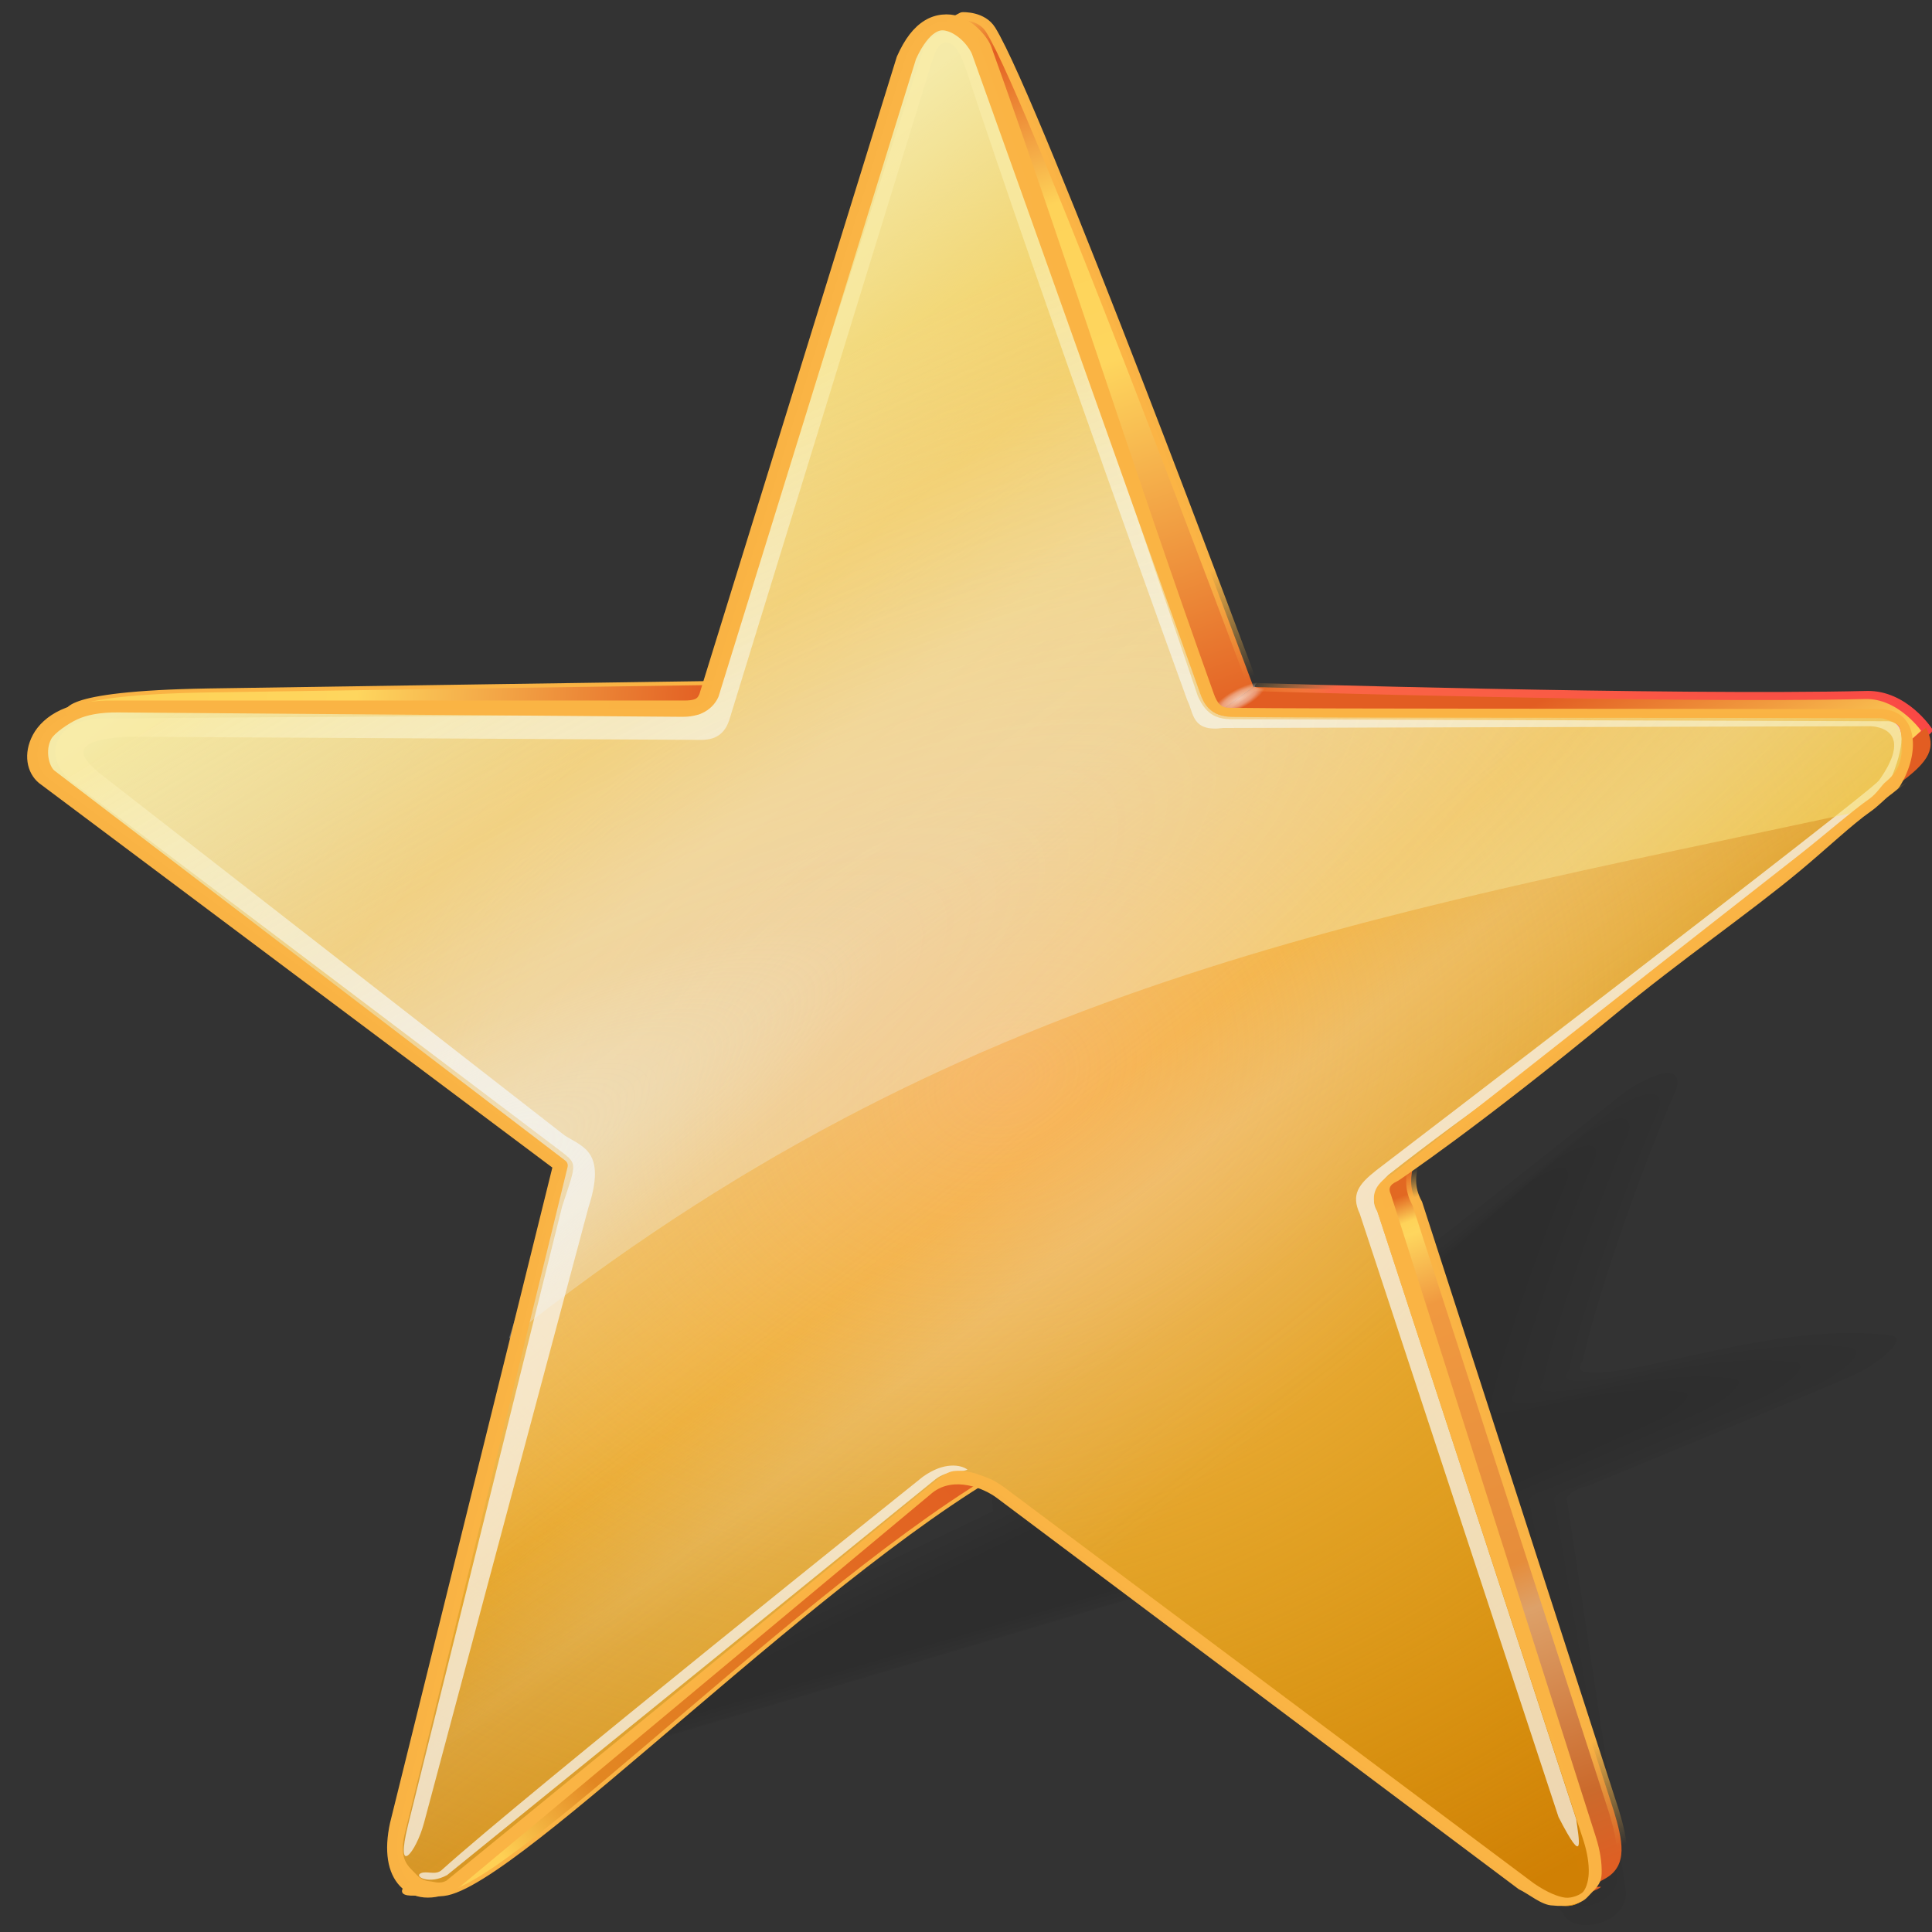 <?xml version="1.0" encoding="UTF-8" standalone="no"?>
<!-- Created with Inkscape (http://www.inkscape.org/) -->

<svg
   version="1.1"
   id="svg1"
   width="341.333"
   height="341.333"
   viewBox="0 0 341.333 341.333"
   sodipodi:docname="rating.svg"
   inkscape:version="1.3.2 (091e20ef0f, 2023-11-25)"
   xml:space="preserve"
   xmlns:inkscape="http://www.inkscape.org/namespaces/inkscape"
   xmlns:sodipodi="http://sodipodi.sourceforge.net/DTD/sodipodi-0.dtd"
   xmlns:xlink="http://www.w3.org/1999/xlink"
   xmlns="http://www.w3.org/2000/svg"
   xmlns:svg="http://www.w3.org/2000/svg"><rect x="0" y="0" width="341.333" height="341.333" fill="#333333" stroke="none"/><sodipodi:namedview
     id="namedview1"
     pagecolor="#ffffff"
     bordercolor="#000000"
     borderopacity="0.25"
     inkscape:showpageshadow="2"
     inkscape:pageopacity="0.0"
     inkscape:pagecheckerboard="0"
     inkscape:deskcolor="#d1d1d1"
     inkscape:current-layer="svg1"
     showguides="true"><sodipodi:guide
       position="179.851,213.142"
       orientation="0,-1"
       id="guide1"
       inkscape:locked="false" /><sodipodi:guide
       position="207.402,9.567"
       orientation="0,-1"
       id="guide2"
       inkscape:locked="false" /></sodipodi:namedview><defs
     id="defs1"><linearGradient
       id="linearGradient17"
       inkscape:collect="always"><stop
         style="stop-color:#fab661;stop-opacity:0;"
         offset="0"
         id="stop12" /><stop
         style="stop-color:#ce7d00;stop-opacity:1;"
         offset="1"
         id="stop17" /></linearGradient><linearGradient
       id="linearGradient70"
       inkscape:collect="always"><stop
         style="stop-color:#eef5fa;stop-opacity:0.585;"
         offset="0"
         id="stop70" /><stop
         style="stop-color:#eef5fa;stop-opacity:0.29;"
         offset="0.257"
         id="stop72" /><stop
         style="stop-color:#fae164;stop-opacity:0.541;"
         offset="1"
         id="stop71" /></linearGradient><linearGradient
       id="linearGradient63"
       inkscape:collect="always"><stop
         style="stop-color:#fab661;stop-opacity:1;"
         offset="0"
         id="stop64" /><stop
         style="stop-color:#fae245;stop-opacity:0;"
         offset="1"
         id="stop65" /></linearGradient><linearGradient
       id="linearGradient54"
       inkscape:collect="always"><stop
         style="stop-color:#eff6fa;stop-opacity:1;"
         offset="0"
         id="stop55" /><stop
         style="stop-color:#eff5f9;stop-opacity:1;"
         offset="0.046"
         id="stop57" /><stop
         style="stop-color:#dee4e8;stop-opacity:0.235;"
         offset="0.249"
         id="stop58" /><stop
         style="stop-color:#dbe1e5;stop-opacity:0.118;"
         offset="0.289"
         id="stop59" /><stop
         style="stop-color:#e6ecf0;stop-opacity:0.263;"
         offset="0.397"
         id="stop61" /><stop
         style="stop-color:#e0e6ea;stop-opacity:0.247;"
         offset="0.517"
         id="stop63" /><stop
         style="stop-color:#dae0e4;stop-opacity:0;"
         offset="0.723"
         id="stop62" /><stop
         style="stop-color:#e4e9ed;stop-opacity:0.175;"
         offset="0.8"
         id="stop60" /><stop
         style="stop-color:#d9dfe3;stop-opacity:0;"
         offset="1"
         id="stop56" /></linearGradient><linearGradient
       id="linearGradient52"
       inkscape:collect="always"><stop
         style="stop-color:#faf9f8;stop-opacity:0.659;"
         offset="0"
         id="stop52" /><stop
         style="stop-color:#faf9f9;stop-opacity:0.381;"
         offset="0.641"
         id="stop54" /><stop
         style="stop-color:#fafafa;stop-opacity:0;"
         offset="1"
         id="stop53" /></linearGradient><linearGradient
       id="linearGradient51"
       inkscape:collect="always"><stop
         style="stop-color:#fed054;stop-opacity:1"
         offset="0"
         id="stop49" /><stop
         style="stop-color:#e28722;stop-opacity:1;"
         offset="0.192"
         id="stop50" /><stop
         style="stop-color:#e25d22;stop-opacity:1;"
         offset="1"
         id="stop51" /></linearGradient><linearGradient
       id="linearGradient38"
       inkscape:collect="always"><stop
         style="stop-color:#fab445;stop-opacity:0;"
         offset="0"
         id="stop39" /><stop
         style="stop-color:#fab445;stop-opacity:0.996;"
         offset="0.039"
         id="stop44" /><stop
         style="stop-color:#fab445;stop-opacity:0.996;"
         offset="0.375"
         id="stop45" /><stop
         style="stop-color:#fab445;stop-opacity:0.996;"
         offset="0.5"
         id="stop41" /><stop
         style="stop-color:#fab445;stop-opacity:0.996;"
         offset="0.648"
         id="stop42" /><stop
         style="stop-color:#fab445;stop-opacity:0.996;"
         offset="0.847"
         id="stop43" /><stop
         style="stop-color:#fab445;stop-opacity:0;"
         offset="1"
         id="stop40" /></linearGradient><linearGradient
       id="linearGradient36"
       inkscape:collect="always"><stop
         style="stop-color:#e26822;stop-opacity:1;"
         offset="0"
         id="stop34" /><stop
         style="stop-color:#fed359;stop-opacity:1;"
         offset="0.037"
         id="stop46" /><stop
         style="stop-color:#fed65e;stop-opacity:1"
         offset="0.055"
         id="stop35" /><stop
         style="stop-color:#f09940;stop-opacity:1;"
         offset="0.157"
         id="stop37" /><stop
         style="stop-color:#e68d3b;stop-opacity:1;"
         offset="0.539"
         id="stop48" /><stop
         style="stop-color:#dda169;stop-opacity:1;"
         offset="0.605"
         id="stop47" /><stop
         style="stop-color:#cb6a2c;stop-opacity:1;"
         offset="0.873"
         id="stop38" /><stop
         style="stop-color:#e25d22;stop-opacity:1;"
         offset="1"
         id="stop36" /></linearGradient><linearGradient
       id="linearGradient31"
       inkscape:collect="always"><stop
         style="stop-color:#e25d22;stop-opacity:1;"
         offset="0"
         id="stop27" /><stop
         style="stop-color:#e25d22;stop-opacity:1;"
         offset="0.055"
         id="stop33" /><stop
         style="stop-color:#fed054;stop-opacity:1;"
         offset="0.223"
         id="stop32" /><stop
         style="stop-color:#f0963b;stop-opacity:1;"
         offset="0.469"
         id="stop28" /><stop
         style="stop-color:#e25d22;stop-opacity:1;"
         offset="0.892"
         id="stop30" /><stop
         style="stop-color:#e29c22;stop-opacity:1;"
         offset="1"
         id="stop31" /></linearGradient><linearGradient
       id="linearGradient26"
       inkscape:collect="always"><stop
         style="stop-color:#fab445;stop-opacity:0;"
         offset="0"
         id="stop23" /><stop
         style="stop-color:#fab445;stop-opacity:1;"
         offset="0.079"
         id="stop24" /><stop
         style="stop-color:#fab445;stop-opacity:1;"
         offset="0.886"
         id="stop25" /><stop
         style="stop-color:#fab445;stop-opacity:0;"
         offset="1"
         id="stop26" /></linearGradient><linearGradient
       id="linearGradient20"
       inkscape:collect="always"><stop
         style="stop-color:#fab445;stop-opacity:0;"
         offset="0"
         id="stop19" /><stop
         style="stop-color:#fa4545;stop-opacity:1;"
         offset="0.124"
         id="stop21" /><stop
         style="stop-color:#fa6645;stop-opacity:1;"
         offset="0.895"
         id="stop22" /><stop
         style="stop-color:#fab445;stop-opacity:0;"
         offset="1"
         id="stop20" /></linearGradient><linearGradient
       id="linearGradient18"
       inkscape:collect="always"><stop
         style="stop-color:#fed054;stop-opacity:1"
         offset="0"
         id="stop13" /><stop
         style="stop-color:#f0963b;stop-opacity:1;"
         offset="0.031"
         id="stop14" /><stop
         style="stop-color:#e25d22;stop-opacity:1;"
         offset="0.071"
         id="stop15" /><stop
         style="stop-color:#fed359;stop-opacity:1;"
         offset="0.247"
         id="stop16" /><stop
         style="stop-color:#e25d22;stop-opacity:1;"
         offset="1"
         id="stop18" /></linearGradient><linearGradient
       id="linearGradient9"
       inkscape:collect="always"><stop
         style="stop-color:#fab445;stop-opacity:0.995;"
         offset="0"
         id="stop10" /><stop
         style="stop-color:#fab445;stop-opacity:0;"
         offset="1"
         id="stop11" /></linearGradient><linearGradient
       id="linearGradient6"
       inkscape:collect="always"><stop
         style="stop-color:#fed054;stop-opacity:1"
         offset="0"
         id="stop4" /><stop
         style="stop-color:#f0963b;stop-opacity:1;"
         offset="0.031"
         id="stop9" /><stop
         style="stop-color:#e25d22;stop-opacity:1;"
         offset="0.071"
         id="stop8" /><stop
         style="stop-color:#fed359;stop-opacity:1;"
         offset="0.284"
         id="stop7" /><stop
         style="stop-color:#fed65e;stop-opacity:1"
         offset="0.5"
         id="stop5" /><stop
         style="stop-color:#e25d22;stop-opacity:1;"
         offset="1"
         id="stop6" /></linearGradient><linearGradient
       id="linearGradient1"
       inkscape:collect="always"><stop
         style="stop-color:#fed054;stop-opacity:1"
         offset="0"
         id="stop1" /><stop
         style="stop-color:#fed65e;stop-opacity:1"
         offset="0.5"
         id="stop3" /><stop
         style="stop-color:#e25d22;stop-opacity:1;"
         offset="1"
         id="stop2" /></linearGradient><linearGradient
       inkscape:collect="always"
       xlink:href="#linearGradient1"
       id="linearGradient2"
       x1="58.27"
       y1="132.168"
       x2="129.141"
       y2="136.903"
       gradientUnits="userSpaceOnUse" /><linearGradient
       inkscape:collect="always"
       xlink:href="#linearGradient6"
       id="linearGradient3"
       gradientUnits="userSpaceOnUse"
       x1="152.523"
       y1="50.6"
       x2="178.47"
       y2="145.184" /><linearGradient
       inkscape:collect="always"
       xlink:href="#linearGradient9"
       id="linearGradient11"
       x1="165.407"
       y1="128.678"
       x2="169.349"
       y2="142.63"
       gradientUnits="userSpaceOnUse" /><linearGradient
       inkscape:collect="always"
       xlink:href="#linearGradient20"
       id="linearGradient12"
       gradientUnits="userSpaceOnUse"
       x1="227.495"
       y1="189.198"
       x2="185.577"
       y2="137.299" /><linearGradient
       inkscape:collect="always"
       xlink:href="#linearGradient18"
       id="linearGradient13"
       gradientUnits="userSpaceOnUse"
       x1="224.134"
       y1="178.149"
       x2="209.988"
       y2="147.426" /><linearGradient
       inkscape:collect="always"
       xlink:href="#linearGradient26"
       id="linearGradient22"
       gradientUnits="userSpaceOnUse"
       x1="250.105"
       y1="162.539"
       x2="255.92"
       y2="191.904" /><linearGradient
       inkscape:collect="always"
       xlink:href="#linearGradient31"
       id="linearGradient23"
       gradientUnits="userSpaceOnUse"
       x1="204.145"
       y1="181.245"
       x2="212.607"
       y2="202.159" /><linearGradient
       inkscape:collect="always"
       xlink:href="#linearGradient36"
       id="linearGradient33"
       gradientUnits="userSpaceOnUse"
       x1="220.957"
       y1="198.7"
       x2="248.235"
       y2="285.419" /><linearGradient
       inkscape:collect="always"
       xlink:href="#linearGradient38"
       id="linearGradient40"
       x1="209.399"
       y1="200.308"
       x2="230.357"
       y2="288.077"
       gradientUnits="userSpaceOnUse" /><linearGradient
       inkscape:collect="always"
       xlink:href="#linearGradient51"
       id="linearGradient48"
       gradientUnits="userSpaceOnUse"
       x1="100.127"
       y1="258.237"
       x2="153.06"
       y2="227.095" /><radialGradient
       inkscape:collect="always"
       xlink:href="#linearGradient52"
       id="radialGradient53"
       cx="75.475"
       cy="187.09"
       fx="75.475"
       fy="187.09"
       r="10.625"
       gradientTransform="matrix(0.282,-0.05,-0.012,0.117,59.174,178.629)"
       gradientUnits="userSpaceOnUse" /><linearGradient
       inkscape:collect="always"
       xlink:href="#linearGradient54"
       id="linearGradient56"
       x1="152.839"
       y1="46.515"
       x2="257.254"
       y2="174.578"
       gradientUnits="userSpaceOnUse" /><radialGradient
       inkscape:collect="always"
       xlink:href="#linearGradient63"
       id="radialGradient65"
       cx="162.222"
       cy="188.431"
       fx="162.222"
       fy="188.431"
       r="97.304"
       gradientTransform="matrix(1.067,0.635,-0.645,1.083,107.382,-122.457)"
       gradientUnits="userSpaceOnUse" /><radialGradient
       inkscape:collect="always"
       xlink:href="#linearGradient70"
       id="radialGradient71"
       cx="112.036"
       cy="155.738"
       fx="112.036"
       fy="155.738"
       r="97.304"
       gradientTransform="matrix(2.122,-1.264,0.367,0.617,-201.997,241.305)"
       gradientUnits="userSpaceOnUse" /><linearGradient
       inkscape:collect="always"
       xlink:href="#linearGradient17"
       id="linearGradient4"
       x1="136.515"
       y1="136.096"
       x2="180.923"
       y2="215.197"
       gradientUnits="userSpaceOnUse" /></defs><g
     id="g54"
     style="display:inline"
     inkscape:label="star"
     transform="matrix(1.779,-0.242,0,1.418,-104.802,-32.706)"><g
       id="g7"
       transform="matrix(0.801,-0.034,0,1,20.723,3.528)"><path
         style="color:#000000;display:inline;fill:#000000;fill-opacity:0.042;stroke-width:0.669;stroke-linecap:round;stroke-linejoin:round;stroke-miterlimit:9.6;-inkscape-stroke:none"
         d="m 202.503,229.034 c 0.961,0.317 1.867,0.345 2.938,-0.137 l 44.037,-27.445 c 6.877,-3.059 6.424,0.153 5.914,1.21 -4.354,9.028 -10.131,25.08 -11.441,31.493 -0.441,0.603 -0.756,1.217 0.361,1.568 5.971,1.878 23.746,-2.359 37.773,1.886 1.984,0.6 -0.419,2.653 -3.862,3.934 -1.889,0.702 -33.748,8.418 -33.748,8.418 -1.385,0.067 -2.215,0.488 -2.552,1.062 l 7.307,50.017 c 0.625,4.28 -6.574,4.874 -7.833,1.505 l -44.632,-47.203 -1.922,-1.891 -87.682,11.172 c -3.726,0.263 -4.025,-1.714 0.751,-4.497 l 62.883,-19.617 -2.058,-26.118 c -0.199,-1.162 -3.543,-11.172 2.243,-9.341 z"
         id="path2"
         inkscape:label="shadow"
         sodipodi:nodetypes="cccscsssccsccccccccc" /><path
         style="color:#000000;display:inline;fill:#000000;fill-opacity:0.03;stroke-width:0.627;stroke-linecap:round;stroke-linejoin:round;stroke-miterlimit:9.6;-inkscape-stroke:none"
         d="m 203.402,230.235 c 0.9,0.297 1.749,0.324 2.752,-0.128 l 41.529,-26.49 c 6.443,-2.866 6.018,0.144 5.541,1.134 -4.079,8.458 -9.765,24.274 -10.992,30.282 -0.413,0.565 -0.708,1.14 0.338,1.469 5.594,1.759 21.472,-2.165 34.613,1.812 1.858,0.562 -0.392,2.486 -3.618,3.685 -1.769,0.658 -30.842,7.841 -30.842,7.841 -1.298,0.063 -2.075,0.457 -2.391,0.995 l 7.816,47.973 c 0.653,4.01 -6.159,4.566 -7.338,1.41 l -42.783,-45.336 -1.801,-1.772 -82.143,10.466 c -3.491,0.246 -3.771,-1.606 0.704,-4.213 l 58.911,-18.378 -1.928,-24.468 c -0.187,-1.089 -3.319,-10.466 2.101,-8.751 z"
         id="path4"
         inkscape:label="shadow"
         sodipodi:nodetypes="cccscsssccsccccccccc" /><path
         style="color:#000000;display:inline;fill:#000000;fill-opacity:0.031;stroke-width:0.578;stroke-linecap:round;stroke-linejoin:round;stroke-miterlimit:9.6;-inkscape-stroke:none"
         d="m 203.197,231.468 c 0.83,0.274 1.613,0.298 2.537,-0.118 l 38.625,-25.384 c 5.94,-2.642 5.548,0.133 5.108,1.045 -3.76,7.798 -9.341,23.341 -10.472,28.88 -0.381,0.521 -0.653,1.051 0.312,1.354 5.157,1.622 18.839,-1.94 30.954,1.726 1.713,0.519 -0.362,2.292 -3.336,3.398 -1.631,0.607 -27.477,7.173 -27.477,7.173 -1.197,0.058 -1.913,0.421 -2.204,0.917 l 8.405,45.606 c 0.681,3.696 -5.678,4.21 -6.765,1.3 l -40.642,-43.175 -1.66,-1.634 -75.73,9.649 c -3.218,0.227 -3.476,-1.481 0.649,-3.884 l 54.312,-16.943 -1.777,-22.558 c -0.172,-1.004 -3.06,-9.649 1.937,-8.068 z"
         id="path5"
         inkscape:label="shadow"
         sodipodi:nodetypes="cccscsssccsccccccccc" /><path
         style="color:#000000;display:inline;fill:#000000;fill-opacity:0.027;stroke-width:0.524;stroke-linecap:round;stroke-linejoin:round;stroke-miterlimit:9.6;-inkscape-stroke:none"
         d="m 202.972,232.82 c 0.753,0.249 1.463,0.271 2.302,-0.107 l 35.442,-24.172 c 5.389,-2.397 5.033,0.12 4.634,0.948 -3.411,7.074 -8.876,22.319 -9.902,27.344 -0.346,0.473 -0.592,0.953 0.283,1.229 4.679,1.471 15.953,-1.694 26.943,1.632 1.554,0.47 -0.328,2.079 -3.026,3.082 -1.48,0.55 -23.789,6.441 -23.789,6.441 -1.085,0.053 -1.736,0.382 -2,0.832 l 9.05,43.012 c 0.705,3.35 -5.151,3.819 -6.137,1.18 l -38.295,-40.807 -1.506,-1.482 -68.7,8.753 c -2.92,0.206 -3.154,-1.343 0.588,-3.524 l 49.27,-15.37 -1.612,-20.464 c -0.156,-0.911 -2.776,-8.753 1.757,-7.319 z"
         id="path6"
         inkscape:label="shadow"
         sodipodi:nodetypes="cccscsssccsccccccccc" /><path
         style="color:#000000;display:inline;fill:#000000;fill-opacity:0.023;stroke-width:0.48;stroke-linecap:round;stroke-linejoin:round;stroke-miterlimit:9.6;-inkscape-stroke:none"
         d="m 202.786,233.94 c 0.689,0.228 1.339,0.248 2.106,-0.098 l 32.802,-23.166 c 4.931,-2.193 4.606,0.11 4.241,0.868 -3.122,6.473 -8.49,21.471 -9.429,26.069 -0.316,0.433 -0.542,0.873 0.259,1.124 4.282,1.347 13.559,-1.49 23.617,1.554 1.422,0.43 -0.3,1.903 -2.769,2.821 -1.354,0.504 -20.731,5.834 -20.731,5.834 -0.993,0.048 -1.588,0.35 -1.83,0.761 l 9.586,40.86 c 0.718,3.061 -4.714,3.495 -5.617,1.079 l -36.349,-38.842 -1.378,-1.356 -62.87,8.011 c -2.672,0.188 -2.886,-1.229 0.539,-3.225 l 45.089,-14.066 -1.476,-18.727 c -0.143,-0.833 -2.541,-8.01 1.608,-6.698 z"
         id="path7"
         inkscape:label="shadow"
         sodipodi:nodetypes="cccscsssccsccccccccc" /></g><g
       id="g3"
       style="display:inline"
       inkscape:label="3d"><path
         id="rect1"
         style="display:inline;fill:url(#linearGradient2);fill-opacity:1;stroke:#fab445;stroke-width:0.49;stroke-linecap:round;stroke-linejoin:round;stroke-miterlimit:9.6;stroke-dasharray:none;stroke-opacity:0.995"
         d="m 79.574,122.671 c 8.961,1.342 50.492,7.683 50.492,7.683 l -1.049,3.663 -63.338,-10.874 c 0,0 -1.58,-2.788 13.895,-0.471 z"
         sodipodi:nodetypes="scccs" /><path
         id="path3"
         style="display:inline;fill:url(#linearGradient3);fill-opacity:1;stroke:url(#linearGradient11);stroke-width:0.99;stroke-linecap:round;stroke-linejoin:round;stroke-miterlimit:9.6;stroke-dasharray:none;stroke-opacity:0.995"
         d="m 157.289,53.615 c 4.447,9.733 26.11,86.348 26.11,86.348 l -4.401,3.305 -23.275,-87.742 c 0.025,-0.906 -1.05,-2.877 -2.28,-3.595 l 0.991,-0.49 c 0,0 1.951,0.197 2.854,2.173 z"
         sodipodi:nodetypes="scccccs" /><path
         id="path11"
         style="display:inline;fill:url(#linearGradient13);fill-opacity:1;stroke:url(#linearGradient12);stroke-width:0.99;stroke-linecap:round;stroke-linejoin:round;stroke-miterlimit:9.6;stroke-dasharray:none;stroke-opacity:0.995"
         d="m 244.22,151.335 c -19.791,-2.796 -60.821,-11.372 -60.821,-11.372 l -4.401,3.305 c 0,0 41.208,6.706 65.743,10.843 2.258,0.381 3.502,2.34 3.667,4.558 l 1.905,-1.843 c 0,0 -2.395,-4.97 -6.094,-5.493 z"
         sodipodi:nodetypes="sccsccs" /><path
         id="path22"
         style="display:inline;fill:url(#linearGradient23);fill-opacity:1;stroke:url(#linearGradient22);stroke-width:0.99;stroke-linecap:round;stroke-linejoin:round;stroke-miterlimit:9.6;stroke-dasharray:none;stroke-opacity:0.995"
         d="m 247.341,163.044 c -10.755,7.752 -49.314,39.714 -49.314,39.714 l -1.151,0.4 c 0,0 46.129,-38.234 49.236,-40.45 1.864,-1.33 2.599,-3.172 2.359,-4.785 l 1.719,-1.518 c 0.999,2.654 0.468,4.248 -2.849,6.639 z"
         sodipodi:nodetypes="sccsccs" /><path
         id="path33"
         style="display:inline;fill:url(#linearGradient33);fill-opacity:1;stroke:url(#linearGradient40);stroke-width:0.99;stroke-linecap:round;stroke-linejoin:round;stroke-miterlimit:9.6;stroke-dasharray:none"
         d="m 199.662,207.098 c -0.894,-2.167 -0.607,-3.686 -0.343,-5.192 l -1.319,0.616 c -3.819,1.797 -2.326,3.765 -1.884,6.124 l 20.316,87.372 c 3.766,-1.419 -1.362,0.015 1.852,-1.615 2.412,-1.223 1.713,-4.677 0.915,-8.218 z"
         sodipodi:nodetypes="cccccscc" /><path
         id="path48"
         style="display:inline;fill:url(#linearGradient48);fill-opacity:1;stroke:#fab445;stroke-width:0.49;stroke-linecap:round;stroke-linejoin:round;stroke-miterlimit:9.6;stroke-dasharray:none;stroke-opacity:0.995"
         d="m 100.448,274.318 c 8.554,-4.817 53.297,-43.588 53.297,-43.588 l 3.55,3.32 c -20.759,12.197 -51.262,47.116 -55.386,42.083 0,0 -5.248,0.317 -1.462,-1.815 z"
         sodipodi:nodetypes="scccs" /><path
         id="path51"
         style="fill:url(#radialGradient53);stroke-width:0.943;stroke-linecap:round;stroke-linejoin:round;stroke-miterlimit:9.6;stroke-opacity:0.995"
         transform="matrix(0.953,-0.303,0.546,0.838,0,0)"
         d="m 80.296,196.039 c -7e-6,0.703 4.737,2.782 -1.13,2.782 -5.868,0 -10.625,-0.57 -10.625,-1.273 7e-6,-0.703 4.175,-2.489 10.043,-2.489 5.868,0 1.713,0.277 1.713,0.98 z"
         sodipodi:nodetypes="sssss" /></g><path
       style="color:#000000;fill:#fab445;fill-opacity:0.941;stroke-linecap:round;stroke-linejoin:round;stroke-miterlimit:9.6;-inkscape-stroke:none"
       d="m 126.552,132.956 c 1.37,0.282 2.312,0.051 2.762,-1.166 l 19.615,-76.106 c 2.935,-7.746 6.941,-1.58 7.474,0.374 7.239,26.53 13.941,54.424 22.081,84.318 0.336,1.242 0.813,2.464 2.382,2.76 8.392,1.578 45.161,7.803 64.66,11.208 2.757,0.481 3.001,4.991 1.208,8.409 -0.984,1.875 -49.471,40.304 -49.471,40.304 -1.299,0.555 -1.586,1.584 -1.183,2.741 l 20.341,83.48 c 1.616,6.631 -0.292,10.976 -5.893,5.199 l -52.941,-58.968 -4.36,-2.865 -49.544,42.816 c -3.387,1.643 -6.235,-1.885 -5.045,-8.471 L 114.857,187.671 63.533,130.678 c -1.697,-2.067 -1.648,-8.914 6.497,-7.365 z"
       id="path67"
       inkscape:label="colorhead"
       sodipodi:nodetypes="cccccssscccccccccccc" /><path
       id="path1"
       style="display:inline;fill:url(#linearGradient4);fill-opacity:0.941;stroke-width:0.99;stroke-linecap:round;stroke-linejoin:round;stroke-miterlimit:9.6;stroke-opacity:0.995"
       d="m 126.552,132.956 c 1.37,0.282 2.312,0.051 2.762,-1.166 l 20.051,-75.981 c 2.935,-7.746 6.505,-1.704 7.038,0.249 7.239,26.53 13.941,54.424 22.081,84.318 0.336,1.242 0.813,2.464 2.382,2.76 8.392,1.578 45.161,7.803 64.66,11.208 2.757,0.481 3.001,4.991 1.208,8.409 -0.984,1.875 -49.471,40.304 -49.471,40.304 -1.299,0.555 -1.586,1.584 -1.183,2.741 l 20.341,83.48 c 1.616,6.631 -0.292,10.976 -5.893,5.199 l -52.941,-58.968 -4.36,-2.865 -49.544,42.816 c -3.387,1.643 -6.235,-1.885 -5.045,-8.471 L 114.857,187.671 63.533,130.678 c -1.697,-2.067 -1.648,-8.914 6.497,-7.365 z"
       sodipodi:nodetypes="cccscsssccsccccccccc"
       inkscape:label="yellowdark" /><path
       id="path63"
       style="display:inline;fill:url(#radialGradient65);fill-opacity:0.941;stroke-width:0.99;stroke-linecap:round;stroke-linejoin:round;stroke-miterlimit:9.6;stroke-opacity:0.995"
       d="m 126.552,132.956 c 1.37,0.282 2.312,0.051 2.762,-1.166 l 20.051,-75.981 c 2.935,-7.746 6.505,-1.704 7.038,0.249 7.239,26.53 13.941,54.424 22.081,84.318 0.336,1.242 0.813,2.464 2.382,2.76 8.392,1.578 45.161,7.803 64.66,11.208 2.757,0.481 3.001,4.991 1.208,8.409 -0.984,1.875 -49.471,40.304 -49.471,40.304 -1.299,0.555 -1.586,1.584 -1.183,2.741 l 20.341,83.48 c 1.616,6.631 -0.292,10.976 -5.893,5.199 l -52.941,-58.968 -4.36,-2.865 -49.544,42.816 c -3.387,1.643 -6.235,-1.885 -5.045,-8.471 L 114.857,187.671 63.533,130.678 c -1.697,-2.067 -1.648,-8.914 6.497,-7.365 z"
       sodipodi:nodetypes="cccscsssccsccccccccc"
       inkscape:label="yellowlight" /><path
       id="path54"
       style="display:inline;fill:url(#linearGradient56);stroke-width:0.99;stroke-linecap:round;stroke-linejoin:round;stroke-miterlimit:9.6;stroke-opacity:0.995"
       d="m 126.552,132.956 c 1.37,0.282 2.312,0.051 2.762,-1.166 l 19.552,-76.168 c 2.935,-7.746 6.949,-1.51 7.482,0.444 7.239,26.53 13.995,54.416 22.136,84.31 0.336,1.242 0.813,2.464 2.382,2.76 8.392,1.578 45.161,7.803 64.66,11.208 2.757,0.481 3.001,4.991 1.208,8.409 -0.984,1.875 -49.471,40.304 -49.471,40.304 -1.299,0.555 -1.586,1.584 -1.183,2.741 l 20.341,83.48 c 1.616,6.631 -0.292,10.976 -5.893,5.199 l -52.941,-58.968 -4.36,-2.865 -49.544,42.816 c -3.387,1.643 -6.235,-1.885 -5.045,-8.471 L 114.857,187.671 63.533,130.678 c -1.697,-2.067 -1.648,-8.914 6.497,-7.365 z"
       sodipodi:nodetypes="cccscsssccsccccccccc"
       inkscape:label="whiteshadow" /><g
       id="g66"
       inkscape:label="stripes"><path
         id="rect65"
         style="fill:#fafafa;fill-opacity:0.696;stroke-width:0.99;stroke-linecap:round;stroke-linejoin:round;stroke-miterlimit:9.6;stroke-opacity:0.995"
         d="m 213.686,285.915 -19.739,-78.53 c -0.878,-2.527 -0.121,-3.68 1.622,-5.109 0,0 49.099,-38.717 49.955,-40.085 3.12,-4.991 0.625,-6.533 -0.812,-6.88 l -64.324,-10.759 c -3.135,-0.007 -2.906,-2.327 -3.56,-4.039 0,0 -14.727,-53.409 -21.964,-82.313 -1.261,-5.038 -2.75,-4.343 -3.326,-1.885 l -20.217,78.925 c -0.585,2.036 -1.785,2.178 -3.125,1.886 L 71.626,127.083 c -5.657,-0.614 -5.118,1.429 -2.606,4.316 l 45.975,52.766 c 1.79,1.743 4.163,2.685 2.35,9.382 l -16.324,73.873 c -0.79,3.576 -2.917,6.479 -1.582,-0.02 l 15.301,-74.457 c 1.516,-5.546 1.604,-4.897 -0.636,-7.45 L 66.641,132.406 c -3.777,-3.755 -2.635,-8.857 2.43,-8.038 l 58.53,9.469 c 0.797,0.451 1.552,0.021 2.231,-2.048 l 20.731,-76.744 c 0.795,-2.944 4.594,-2.994 6.123,3.036 l 21.172,82.04 c 0.872,2.632 2.007,3.306 3.718,3.542 l 64.856,11.32 c 1.889,0.399 1.579,3.593 0.168,7.509 -14.894,16.715 -33.199,27.017 -49.798,40.525 -1.613,1.665 -1.705,3.09 -1.094,4.404 l 19.739,79.058 c 0.256,2.569 0.918,6.463 -1.762,-0.566 z"
         sodipodi:nodetypes="cccscccscccccccsscccsccsscccccccc" /><path
         id="rect66"
         style="fill:#fafafa;fill-opacity:0.696;stroke-width:0.99;stroke-linecap:round;stroke-linejoin:round;stroke-miterlimit:9.6;stroke-opacity:0.995"
         d="m 150.541,232.771 c 2.114,-1.56 3.796,-0.876 4.456,-0.148 -0.785,0.305 -1.951,-0.318 -3.177,0.65 l -48.507,41.045 c -1.765,0.924 -3.305,-0.379 -2.623,-0.672 0.577,-0.248 1.477,0.541 2.077,-0.038 7.99,-7.699 47.773,-40.838 47.773,-40.838 z"
         sodipodi:nodetypes="ccccssc" /></g><path
       style="color:#000000;display:inline;fill:url(#radialGradient71);stroke-linecap:round;stroke-linejoin:round;stroke-miterlimit:9.6;-inkscape-stroke:none"
       d="m 126.552,132.956 c 1.37,0.282 2.312,0.051 2.762,-1.166 l 19.615,-76.106 c 2.935,-7.746 6.941,-1.58 7.474,0.374 7.239,26.53 13.941,54.424 22.081,84.318 0.336,1.242 0.813,2.464 2.382,2.76 8.392,1.578 45.161,7.803 64.66,11.208 2.757,0.481 3.001,4.991 1.208,8.409 -0.492,0.938 -3.46,3.007 -3.46,3.007 -48.817,4.836 -89.497,6.028 -133.821,42.771 l 5.403,-20.859 -51.325,-56.993 c -1.697,-2.067 -1.648,-8.914 6.497,-7.365 z"
       id="path69"
       inkscape:label="whiteheadshadow"
       sodipodi:nodetypes="cccccssscccccc" /><path
       style="color:#000000;display:inline;fill:#fab445;fill-opacity:0.995;stroke-linecap:round;stroke-linejoin:round;stroke-miterlimit:9.6;-inkscape-stroke:none"
       d="m 152.467,50.906 c -0.576,-0.022 -1.173,0.105 -1.725,0.438 -1.103,0.666 -1.972,1.938 -2.748,3.986 -0.013,0.035 -0.024,0.07 -0.033,0.105 l -19.592,76.016 c -0.15,0.399 -0.255,0.478 -0.443,0.549 -0.191,0.072 -0.584,0.098 -1.172,-0.023 -0.011,-0.002 -0.022,-0.004 -0.033,-0.006 l -56.504,-9.641 c -0.006,-0.001 -0.011,-7.3e-4 -0.018,-0.002 -2.16,-0.408 -3.888,-0.282 -5.236,0.266 -1.352,0.549 -2.279,1.536 -2.781,2.627 -1.005,2.181 -0.617,4.636 0.578,6.092 0.009,0.012 0.019,0.024 0.029,0.035 l 50.975,56.604 -16.099,78.804 c -0.004,0.018 -0.008,0.035 -0.012,0.053 -0.625,3.461 -0.244,6.225 0.955,8.049 0.6,0.912 1.436,1.584 2.42,1.859 0.983,0.275 2.067,0.137 3.09,-0.359 0.039,-0.018 0.077,-0.039 0.113,-0.062 l 47.299,-41.408 c 2.134,-1.722 5.097,0.337 6.366,1.747 l 51.84,57.607 c 1.007,0.756 2.29,2.418 3.391,2.608 1.209,0.387 2.721,0.412 3.439,-0.466 0.718,-0.878 1.36,-1.28 1.403,-2.653 0.043,-1.373 -0.156,-2.963 -0.576,-4.689 l -20.342,-83.48 c -0.008,-0.032 -0.017,-0.063 -0.027,-0.094 -0.147,-0.421 -0.134,-0.708 -0.059,-0.902 0.076,-0.194 0.223,-0.39 0.691,-0.59 0.049,-0.02 0.096,-0.044 0.141,-0.072 0,0 8.009,-5.343 21.417,-16.948 6.738,-5.832 13.339,-10.353 18.52,-14.885 2.569,-2.248 5.194,-4.903 6.885,-6.092 0.845,-0.594 1.407,-1.307 1.907,-1.695 0.25,-0.194 0.455,-0.361 0.623,-0.512 0.168,-0.151 0.285,-0.198 0.473,-0.555 0.989,-1.886 1.42,-4.019 1.211,-5.881 -0.105,-0.931 -0.373,-1.806 -0.883,-2.531 -0.51,-0.725 -1.303,-1.28 -2.25,-1.445 -19.497,-3.404 -56.3,-9.636 -64.648,-11.206 -0.557,-0.105 -0.791,-0.299 -1.025,-0.625 -0.234,-0.326 -0.418,-0.826 -0.576,-1.412 v -0.002 c -8.135,-29.876 -14.837,-57.768 -22.082,-84.318 -0.182,-0.666 -0.565,-1.455 -1.117,-2.27 -0.552,-0.814 -1.261,-1.631 -2.189,-2.16 -0.464,-0.264 -1.018,-0.437 -1.594,-0.459 z m -0.691,2.15 c 0.49,-0.296 0.79,-0.242 1.297,0.047 0.507,0.289 1.083,0.896 1.523,1.545 0.441,0.649 0.757,1.363 0.842,1.674 7.234,26.509 14.51,53.612 22.655,83.524 0.178,0.656 0.401,1.388 0.881,2.057 0.481,0.669 1.268,1.233 2.281,1.424 8.435,1.587 44.871,7.733 64.372,11.138 0.431,0.075 1.512,0.808 1.767,1.17 0.255,0.362 0.299,0.998 0.376,1.681 0.008,1.819 0.152,3.666 -1.545,5.144 -0.455,0.353 -0.881,1.323 -1.712,1.908 -1.662,1.169 -4.334,3.658 -6.958,5.793 -5.276,4.293 -12.49,10.122 -19.113,15.55 -13.641,11.182 -21.271,17.293 -21.271,17.293 l 0.143,-0.074 c -0.83,0.355 -1.478,0.953 -1.77,1.701 -0.292,0.748 -0.223,1.552 0.033,2.287 l -0.027,-0.092 20.618,82.454 c 0.387,1.589 0.555,3.028 0.52,4.154 -0.035,1.126 -0.305,1.913 -0.562,2.229 -0.258,0.315 -1.105,0.633 -1.779,0.417 -0.674,-0.216 -1.761,-0.922 -3.098,-2.301 l -51.795,-57.429 c -0.366,-0.405 -1.427,-1.669 -2.329,-2.27 -1.066,-0.711 -2.253,-1.505 -3.534,-1.51 -0.498,-0.002 -1.045,0.357 -1.378,0.576 l -48.983,41.869 c -0.66,0.315 -1.2,-0.096 -1.66,-0.224 -0.466,-0.13 -0.902,-0.443 -1.289,-1.031 -0.773,-1.175 -1.764,-2.036 -1.201,-5.157 L 115.268,188.189 c 0.076,-0.32 -0.01,-0.656 -0.23,-0.9 L 64.307,130.043 c -0.502,-0.611 -0.941,-2.612 -0.309,-3.984 0.316,-0.686 1.705,-1.644 2.6,-2.008 0.895,-0.364 2.224,-0.514 4.127,-0.152 0.006,0.001 0.012,0.003 0.018,0.004 l 55.609,10.033 c 0.782,0.161 1.544,0.213 2.279,-0.065 0.735,-0.277 1.325,-0.932 1.621,-1.734 0.011,-0.032 0.021,-0.065 0.029,-0.098 L 149.875,56.014 c 0.688,-1.802 1.413,-2.663 1.9,-2.957 z"
       id="path68"
       inkscape:label="frontstarframe"
       sodipodi:nodetypes="cscccsccccsscccccsscccscssscccsccsssssssscssccsssccsssccssssccsssccscccssscsaaccssccccsscccccccs" /></g></svg>
